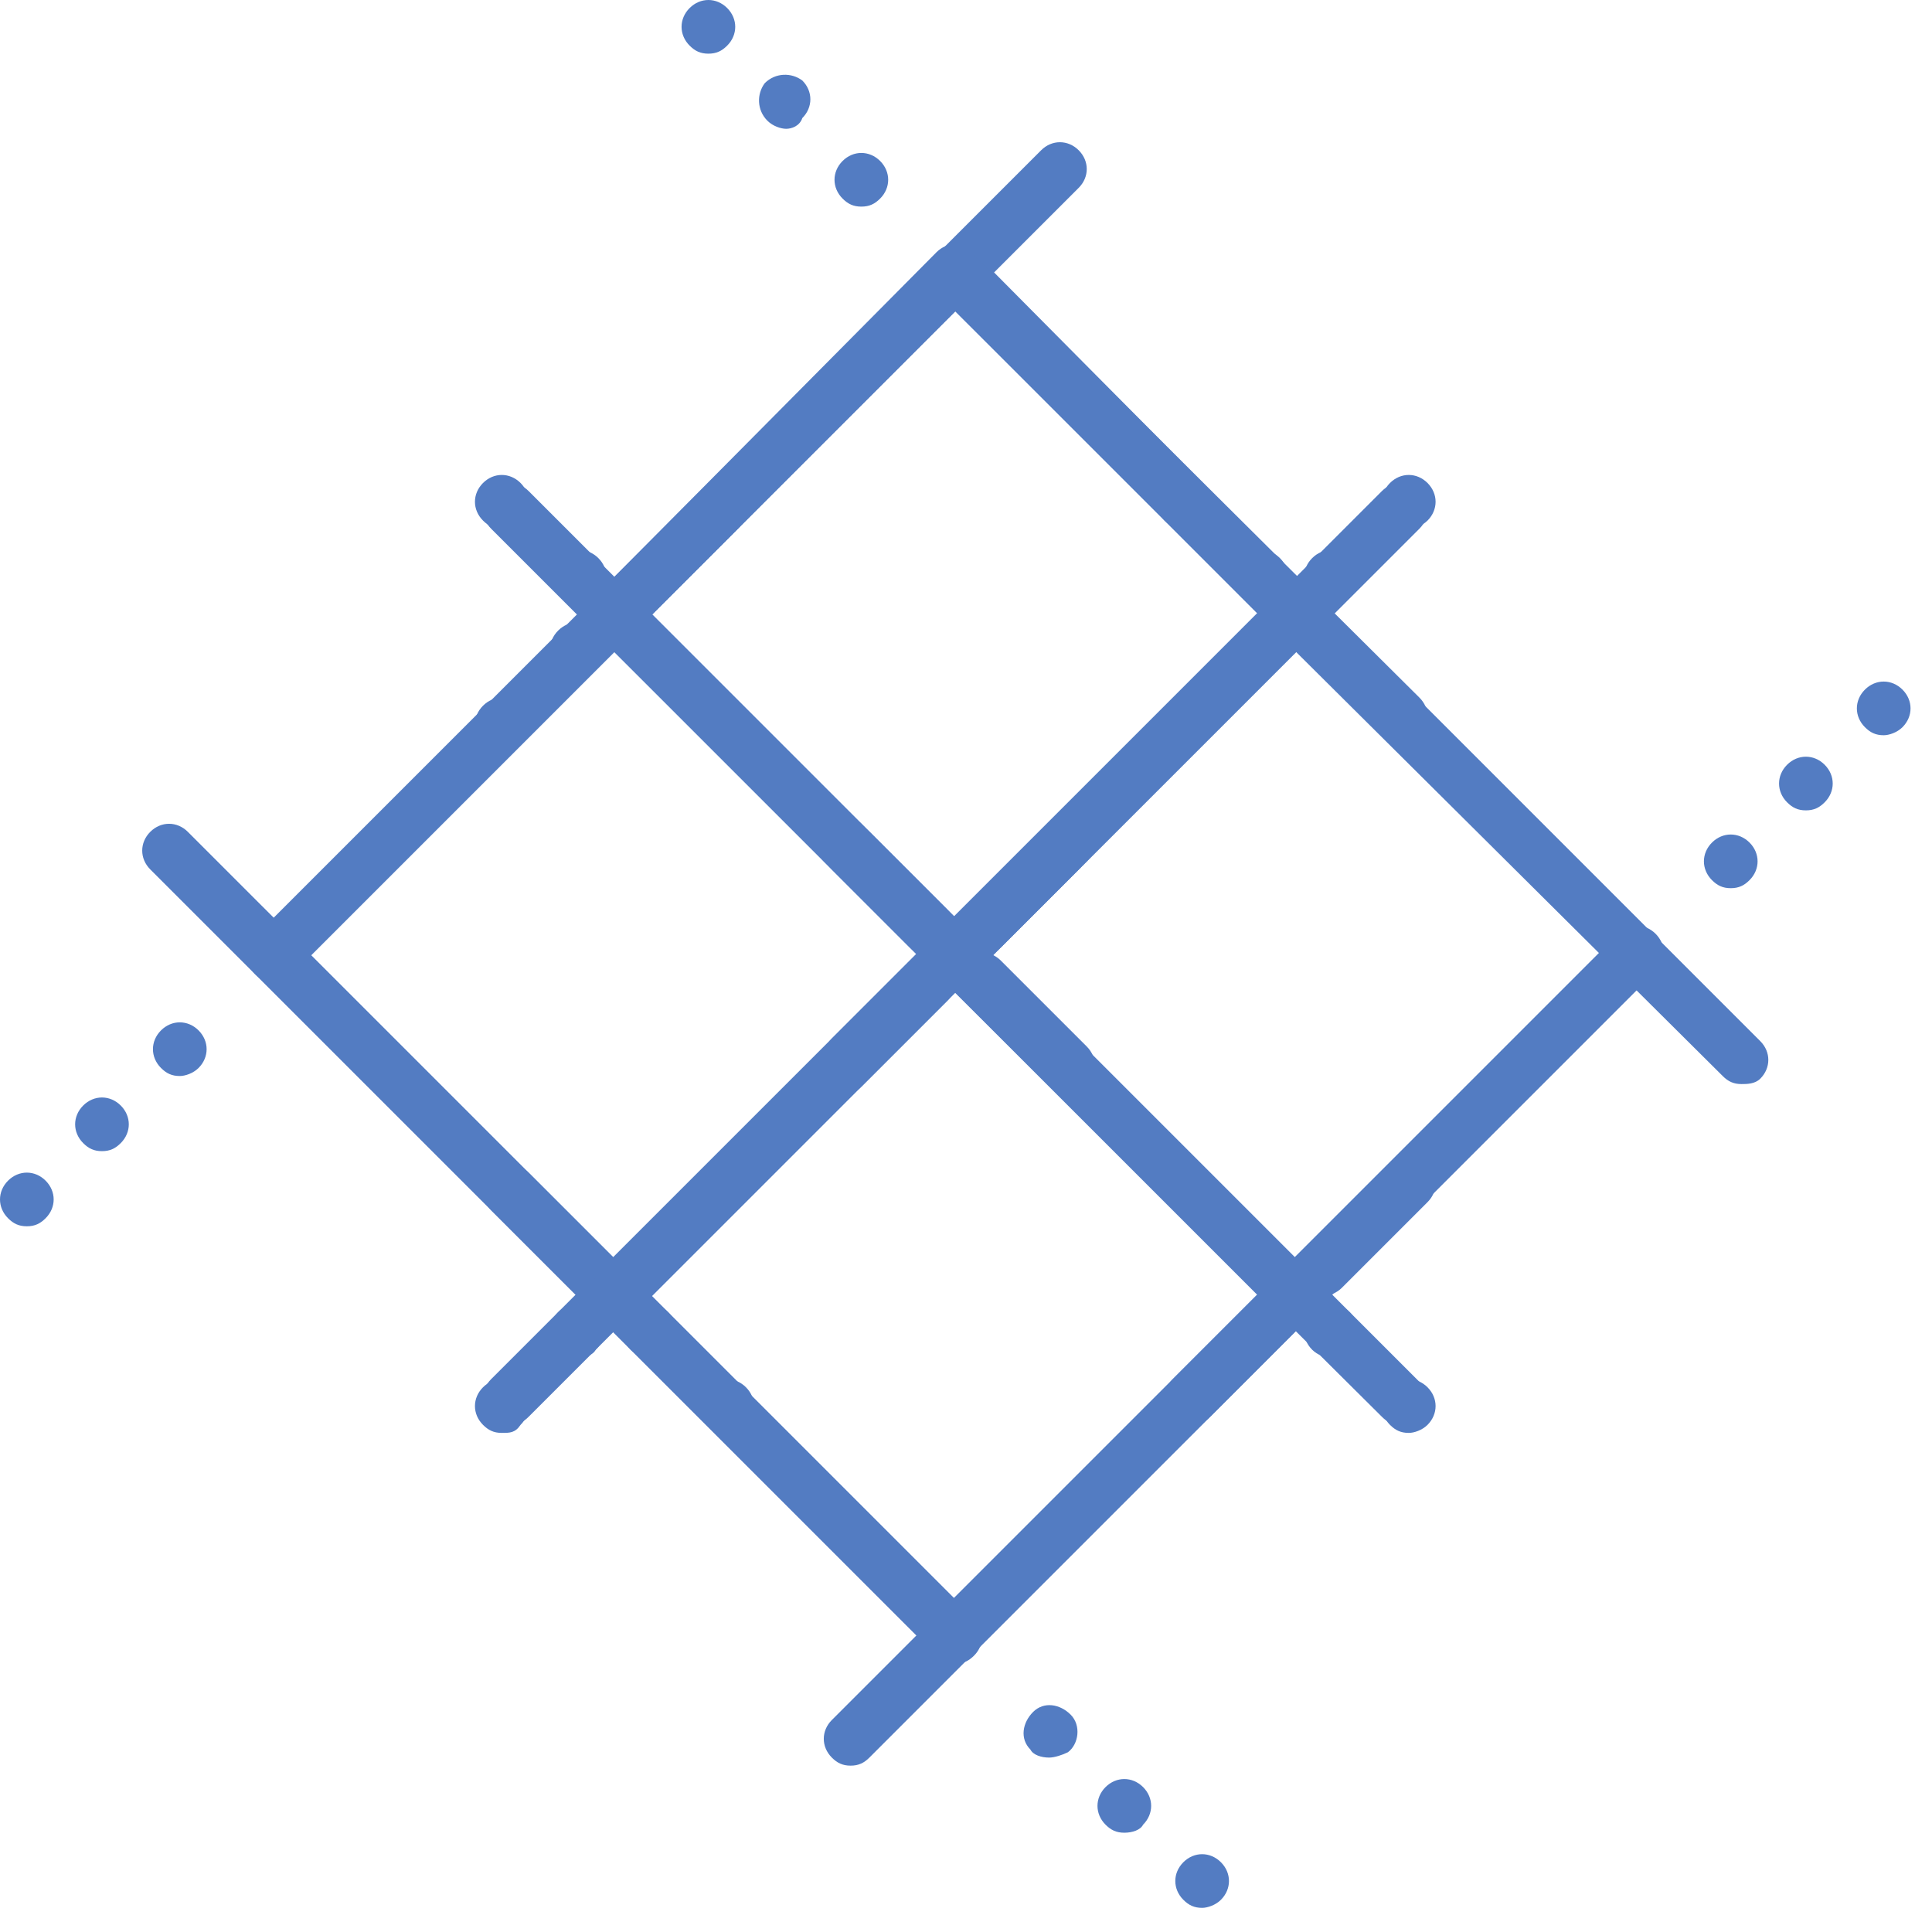 <svg width="72" height="72" viewBox="0 0 72 72" fill="none" xmlns="http://www.w3.org/2000/svg">
<g clip-path="url(#clip0)">
<path d="M22.9 49.3C22.6 49.3 22.4 49.2 22.2 49L5.6 32.4C5.2 32 5.2 31.4 5.6 31C6 30.6 6.6 30.6 7 31L23.6 47.6C24 48 24 48.6 23.6 49C23.4 49.2 23.2 49.3 22.9 49.3Z" fill="#537CC2"/>
<path d="M39.5 40.4C39.2 40.4 39 40.3 38.8 40.1L22.2 23.6C21.8 23.2 21.8 22.6 22.2 22.2C22.6 21.8 23.2 21.8 23.6 22.2L40.2 38.8C40.6 39.2 40.6 39.8 40.2 40.2C40 40.3 39.7 40.4 39.5 40.4Z" fill="#537CC2"/>
<path d="M10.2 36.6C9.9 36.6 9.7 36.5 9.5 36.3C9.1 35.9 9.1 35.3 9.5 34.9L26.1 18.3C26.5 17.9 27.1 17.9 27.5 18.3C27.9 18.7 27.9 19.3 27.5 19.7L10.9 36.3C10.7 36.5 10.4 36.6 10.2 36.6Z" fill="#537CC2"/>
<path d="M36.6 35.6C36.3 35.6 36.1 35.5 35.9 35.3C35.5 34.9 35.5 34.3 35.9 33.9L39.1 30.7C39.5 30.3 40.1 30.3 40.5 30.7C40.9 31.1 40.9 31.7 40.5 32.1L37.3 35.3C37.1 35.5 36.8 35.6 36.6 35.6Z" fill="#537CC2"/>
<path d="M21.6 22.5C21.3 22.5 21.1 22.4 20.9 22.2C20.5 21.8 20.5 21.2 20.9 20.8C21.3 20.4 21.9 20.4 22.3 20.8C22.7 21.2 22.7 21.8 22.3 22.2C22.1 22.4 21.8 22.5 21.6 22.5ZM18.7 19.7C18.4 19.7 18.2 19.6 18 19.4C17.6 19 17.6 18.4 18 18C18.4 17.6 19 17.6 19.4 18C19.8 18.4 19.8 19 19.4 19.4C19.2 19.6 19 19.7 18.7 19.7Z" fill="#537CC2"/>
<path d="M1 45.7C0.7 45.7 0.5 45.6 0.3 45.4C-0.1 45 -0.1 44.4 0.3 44C0.7 43.6 1.3 43.6 1.7 44C2.1 44.4 2.1 45 1.7 45.4C1.5 45.6 1.3 45.7 1 45.7ZM3.8 42.9C3.5 42.9 3.3 42.8 3.1 42.6C2.7 42.2 2.7 41.6 3.1 41.2C3.5 40.8 4.1 40.8 4.5 41.2C4.9 41.6 4.9 42.2 4.5 42.6C4.3 42.8 4.1 42.9 3.8 42.9ZM6.7 40.1C6.4 40.1 6.2 40 6 39.8C5.6 39.4 5.6 38.8 6 38.4C6.4 38 7 38 7.4 38.4C7.8 38.8 7.8 39.4 7.4 39.8C7.2 40 6.9 40.1 6.7 40.1Z" fill="#537CC2"/>
<path d="M27.1 53.4C26.8 53.4 26.6 53.3 26.4 53.1C26 52.7 26 52.1 26.4 51.7C26.8 51.3 27.4 51.3 27.8 51.7C28.2 52.1 28.2 52.7 27.8 53.1C27.6 53.3 27.3 53.4 27.1 53.4ZM24.2 50.6C24 50.6 23.7 50.5 23.5 50.3C23.1 49.9 23.1 49.3 23.5 48.9C23.9 48.5 24.5 48.5 24.9 48.9C25.3 49.3 25.3 49.9 25 50.3C24.8 50.5 24.5 50.6 24.2 50.6Z" fill="#537CC2"/>
<path d="M19 53.1C18.7 53.1 18.5 53 18.3 52.8C17.9 52.4 17.9 51.8 18.3 51.4L34.9 34.8C35.3 34.4 35.9 34.4 36.3 34.8C36.7 35.2 36.7 35.8 36.3 36.2L19.7 52.8C19.5 53 19.3 53.1 19 53.1Z" fill="#537CC2"/>
<path d="M35.6 36.6C35.3 36.6 35.1 36.5 34.9 36.3L22.2 23.6C21.8 23.2 21.8 22.6 22.2 22.2L34.9 9.4C35.3 9 35.9 9 36.3 9.4L49 22.2C49.4 22.6 49.4 23.2 49 23.6L36.3 36.3C36.1 36.5 35.9 36.6 35.6 36.6ZM24.3 22.9L35.6 34.2L46.9 22.9L35.6 11.6L24.3 22.9Z" fill="#537CC2"/>
<path d="M35.6 36.6C35.3 36.6 35.1 36.5 34.9 36.3L18.3 19.7C17.9 19.3 17.9 18.7 18.3 18.3C18.7 17.9 19.3 17.9 19.7 18.3L36.3 34.9C36.7 35.3 36.7 35.9 36.3 36.3C36.1 36.5 35.9 36.6 35.6 36.6Z" fill="#537CC2"/>
<path d="M52.2 27.7C51.9 27.7 51.7 27.6 51.5 27.4L34.9 10.9C34.5 10.5 34.5 9.9 34.9 9.5C35.3 9.1 35.9 9.1 36.3 9.5L52.9 26C53.3 26.4 53.3 27 52.9 27.4C52.7 27.6 52.4 27.7 52.2 27.7Z" fill="#537CC2"/>
<path d="M22.9 23.9C22.6 23.9 22.4 23.8 22.2 23.6C21.8 23.2 21.8 22.6 22.2 22.2L38.8 5.6C39.2 5.2 39.8 5.2 40.2 5.6C40.6 6 40.6 6.6 40.2 7L23.6 23.6C23.4 23.8 23.1 23.9 22.9 23.9Z" fill="#537CC2"/>
<path d="M49.6 22.5C49.3 22.5 49.1 22.4 48.9 22.2C48.5 21.8 48.5 21.2 48.9 20.8C49.3 20.4 49.9 20.4 50.3 20.8C50.7 21.2 50.7 21.8 50.3 22.2C50.1 22.4 49.9 22.5 49.6 22.5ZM52.5 19.7C52.2 19.7 52 19.6 51.8 19.4C51.4 19 51.4 18.4 51.8 18C52.2 17.6 52.8 17.6 53.2 18C53.6 18.4 53.6 19 53.2 19.4C53 19.6 52.7 19.7 52.5 19.7Z" fill="#537CC2"/>
<path d="M35.6 36.6C35.3 36.6 35.1 36.5 34.9 36.3L22.2 23.6C21.8 23.2 21.8 22.6 22.2 22.2L34.9 9.5C35.1 9.3 35.3 9.2 35.6 9.2C35.9 9.2 36.1 9.3 36.3 9.5L49 22.2C49.4 22.6 49.4 23.2 49 23.6L36.3 36.3C36.1 36.5 35.9 36.6 35.6 36.6ZM24.3 22.9L35.6 34.2L46.9 22.9L35.6 11.6L24.3 22.9Z" fill="#537CC2"/>
<path d="M32.1 7.7C31.8 7.7 31.6 7.6 31.4 7.4C31 7 31 6.4 31.4 6C31.8 5.6 32.4 5.6 32.8 6C33.2 6.4 33.2 7 32.8 7.4C32.6 7.6 32.4 7.7 32.1 7.7ZM29.3 4.8C29.1 4.8 28.8 4.7 28.6 4.5C28.2 4.1 28.2 3.5 28.5 3.1C28.9 2.7 29.5 2.7 29.9 3C30.3 3.4 30.3 4 29.9 4.4C29.8 4.7 29.5 4.8 29.3 4.8ZM26.4 2C26.1 2 25.9 1.9 25.7 1.7C25.3 1.3 25.3 0.7 25.7 0.3C26.1 -0.1 26.7 -0.1 27.1 0.3C27.5 0.7 27.5 1.3 27.1 1.7C26.9 1.9 26.7 2 26.4 2Z" fill="#537CC2"/>
<path d="M18.7 28C18.4 28 18.2 27.9 18 27.7C17.6 27.3 17.6 26.7 18 26.3C18.4 25.9 19 25.9 19.4 26.3C19.8 26.7 19.8 27.3 19.4 27.7C19.2 27.9 19 28 18.7 28ZM21.5 25.2C21.2 25.2 21 25.1 20.8 24.9C20.4 24.5 20.4 23.9 20.8 23.5C21.2 23.1 21.8 23.1 22.2 23.5C22.6 23.9 22.6 24.5 22.2 24.9C22.1 25.1 21.8 25.2 21.5 25.2Z" fill="#537CC2"/>
<path d="M39.8 40.7C39.5 40.7 39.3 40.6 39.1 40.4L35.9 37.2C35.5 36.8 35.5 36.2 35.9 35.8C36.3 35.4 36.9 35.4 37.3 35.8L40.5 39C40.9 39.4 40.9 40 40.5 40.4C40.3 40.6 40 40.7 39.8 40.7Z" fill="#537CC2"/>
<path d="M31.7 40.4C31.4 40.4 31.2 40.3 31 40.1C30.6 39.7 30.6 39.1 31 38.7L47.6 22.1C48 21.7 48.6 21.7 49 22.1C49.4 22.5 49.4 23.1 49 23.5L32.4 40.1C32.2 40.3 32 40.4 31.7 40.4Z" fill="#537CC2"/>
<path d="M35.6 62C35.3 62 35.1 61.9 34.9 61.7L18.3 45.1C17.9 44.7 17.9 44.1 18.3 43.7C18.7 43.3 19.3 43.3 19.7 43.7L36.3 60.3C36.7 60.7 36.7 61.3 36.3 61.7C36.1 61.9 35.9 62 35.6 62Z" fill="#537CC2"/>
<path d="M52.2 53.1C51.9 53.1 51.7 53 51.5 52.8L34.9 36.3C34.5 35.9 34.5 35.3 34.9 34.9C35.3 34.5 35.9 34.5 36.3 34.9L52.9 51.5C53.3 51.9 53.3 52.5 52.9 52.9C52.7 53.1 52.4 53.1 52.2 53.1Z" fill="#537CC2"/>
<path d="M22.9 49.3C22.6 49.3 22.4 49.2 22.2 49C21.8 48.6 21.8 48 22.2 47.6L38.8 31C39.2 30.6 39.8 30.6 40.2 31C40.6 31.4 40.6 32 40.2 32.4L23.6 49C23.4 49.2 23.1 49.3 22.9 49.3Z" fill="#537CC2"/>
<path d="M49.3 48.3C49 48.3 48.8 48.2 48.6 48C48.2 47.6 48.2 47 48.6 46.6L51.8 43.4C52.2 43 52.8 43 53.2 43.4C53.6 43.8 53.6 44.4 53.2 44.8L50 48C49.8 48.2 49.5 48.3 49.3 48.3Z" fill="#537CC2"/>
<path d="M34.6 35.6C34.3 35.6 34.1 35.5 33.9 35.3L30.7 32.1C30.3 31.7 30.3 31.1 30.7 30.7C31.1 30.3 31.7 30.3 32.1 30.7L35.3 33.9C35.7 34.3 35.7 34.9 35.3 35.3C35.1 35.5 34.9 35.6 34.6 35.6Z" fill="#537CC2"/>
<path d="M18.7 53.4C18.4 53.4 18.2 53.3 18 53.1C17.6 52.7 17.6 52.1 18 51.7C18.4 51.3 19 51.3 19.4 51.7C19.8 52.1 19.8 52.7 19.4 53.1C19.2 53.4 19 53.4 18.7 53.4ZM21.5 50.6C21.2 50.6 21 50.5 20.8 50.3C20.4 49.9 20.4 49.3 20.8 48.9C21.2 48.5 21.8 48.5 22.2 48.9C22.6 49.3 22.6 49.9 22.2 50.3C22.1 50.5 21.8 50.6 21.5 50.6Z" fill="#537CC2"/>
<path d="M44.8 71.1C44.5 71.1 44.3 71 44.1 70.8C43.7 70.4 43.7 69.8 44.1 69.4C44.5 69 45.1 69 45.5 69.4C45.9 69.8 45.9 70.4 45.5 70.8C45.3 71 45 71.1 44.8 71.1ZM41.9 68.3C41.6 68.3 41.4 68.2 41.2 68C40.8 67.6 40.8 67 41.2 66.6C41.6 66.2 42.2 66.2 42.6 66.6C43 67 43 67.6 42.6 68C42.5 68.2 42.2 68.3 41.9 68.3ZM39.1 65.5C38.8 65.5 38.5 65.4 38.4 65.2C38 64.8 38.1 64.2 38.5 63.8C38.9 63.4 39.5 63.5 39.9 63.9C40.3 64.3 40.2 65 39.8 65.3C39.6 65.4 39.3 65.5 39.1 65.5Z" fill="#537CC2"/>
<path d="M31.7 65.8C31.4 65.8 31.2 65.7 31 65.5C30.6 65.1 30.6 64.5 31 64.1L47.6 47.5C48 47.1 48.6 47.1 49 47.5C49.4 47.9 49.4 48.5 49 48.9L32.4 65.5C32.2 65.7 32 65.8 31.7 65.8Z" fill="#537CC2"/>
<path d="M48.3 49.3C48 49.3 47.8 49.2 47.6 49L31 32.4C30.6 32 30.6 31.4 31 31C31.4 30.6 32 30.6 32.4 31L49 47.6C49.4 48 49.4 48.6 49 49C48.8 49.2 48.6 49.3 48.3 49.3Z" fill="#537CC2"/>
<path d="M64.9 40.4C64.6 40.4 64.4 40.3 64.2 40.1L47.6 23.6C47.2 23.2 47.2 22.6 47.6 22.2C48 21.8 48.6 21.8 49 22.2L65.6 38.8C66 39.2 66 39.8 65.6 40.2C65.4 40.4 65.1 40.4 64.9 40.4Z" fill="#537CC2"/>
<path d="M35.6 36.6C35.3 36.6 35.1 36.5 34.9 36.3C34.5 35.9 34.5 35.3 34.9 34.9L51.5 18.3C51.9 17.9 52.5 17.9 52.9 18.3C53.3 18.7 53.3 19.3 52.9 19.7L36.3 36.3C36.1 36.5 35.8 36.6 35.6 36.6Z" fill="#537CC2"/>
<path d="M64.5 33.1C64.2 33.1 64 33 63.8 32.8C63.4 32.4 63.4 31.8 63.8 31.4C64.2 31 64.8 31 65.2 31.4C65.6 31.8 65.6 32.4 65.2 32.8C65 33 64.8 33.1 64.5 33.1ZM67.3 30.2C67 30.2 66.8 30.1 66.6 29.9C66.2 29.5 66.2 28.9 66.6 28.5C67 28.1 67.6 28.1 68 28.5C68.4 28.9 68.4 29.5 68 29.9C67.8 30.1 67.6 30.2 67.3 30.2ZM70.2 27.4C69.9 27.4 69.7 27.3 69.5 27.1C69.1 26.7 69.1 26.1 69.5 25.7C69.9 25.3 70.5 25.3 70.9 25.7C71.3 26.1 71.3 26.7 70.9 27.1C70.7 27.3 70.4 27.4 70.2 27.4Z" fill="#537CC2"/>
<path d="M47 22.5C46.7 22.5 46.5 22.4 46.3 22.2C45.9 21.8 45.9 21.2 46.3 20.8C46.7 20.4 47.3 20.4 47.7 20.8C48.1 21.2 48.1 21.8 47.7 22.2C47.5 22.4 47.2 22.5 47 22.5ZM44.1 19.7C43.8 19.7 43.6 19.6 43.4 19.4C43 19 43 18.4 43.4 18C43.8 17.6 44.4 17.6 44.8 18C45.2 18.4 45.2 19 44.8 19.4C44.6 19.6 44.4 19.7 44.1 19.7Z" fill="#537CC2"/>
<path d="M31.4 40.8C31.1 40.8 30.9 40.7 30.7 40.5C30.3 40.1 30.3 39.5 30.7 39.1L33.9 35.9C34.3 35.5 34.9 35.5 35.3 35.9C35.7 36.3 35.7 36.9 35.3 37.3L32.1 40.5C31.9 40.7 31.7 40.8 31.4 40.8Z" fill="#537CC2"/>
<path d="M52.5 53.4C52.2 53.4 52 53.3 51.8 53.1C51.4 52.7 51.4 52.1 51.8 51.7C52.2 51.3 52.8 51.3 53.2 51.7C53.6 52.1 53.6 52.7 53.2 53.1C53 53.3 52.7 53.4 52.5 53.4ZM49.6 50.6C49.4 50.6 49.1 50.5 48.9 50.3C48.5 49.9 48.5 49.3 48.9 48.9C49.3 48.5 49.9 48.5 50.3 48.9C50.7 49.3 50.7 49.9 50.4 50.3C50.2 50.5 49.9 50.6 49.6 50.6Z" fill="#537CC2"/>
<path d="M44.4 53.1C44.1 53.1 43.9 53 43.7 52.8C43.3 52.4 43.3 51.8 43.7 51.4L60.3 34.8C60.7 34.4 61.3 34.4 61.7 34.8C62.1 35.2 62.1 35.8 61.7 36.2L45.1 52.8C44.9 53 44.7 53.1 44.4 53.1Z" fill="#537CC2"/>
</g>
<defs>
<clipPath id="clip0">
<rect width="71.2" height="71.1" fill="white"/>
</clipPath>
</defs>
</svg>
